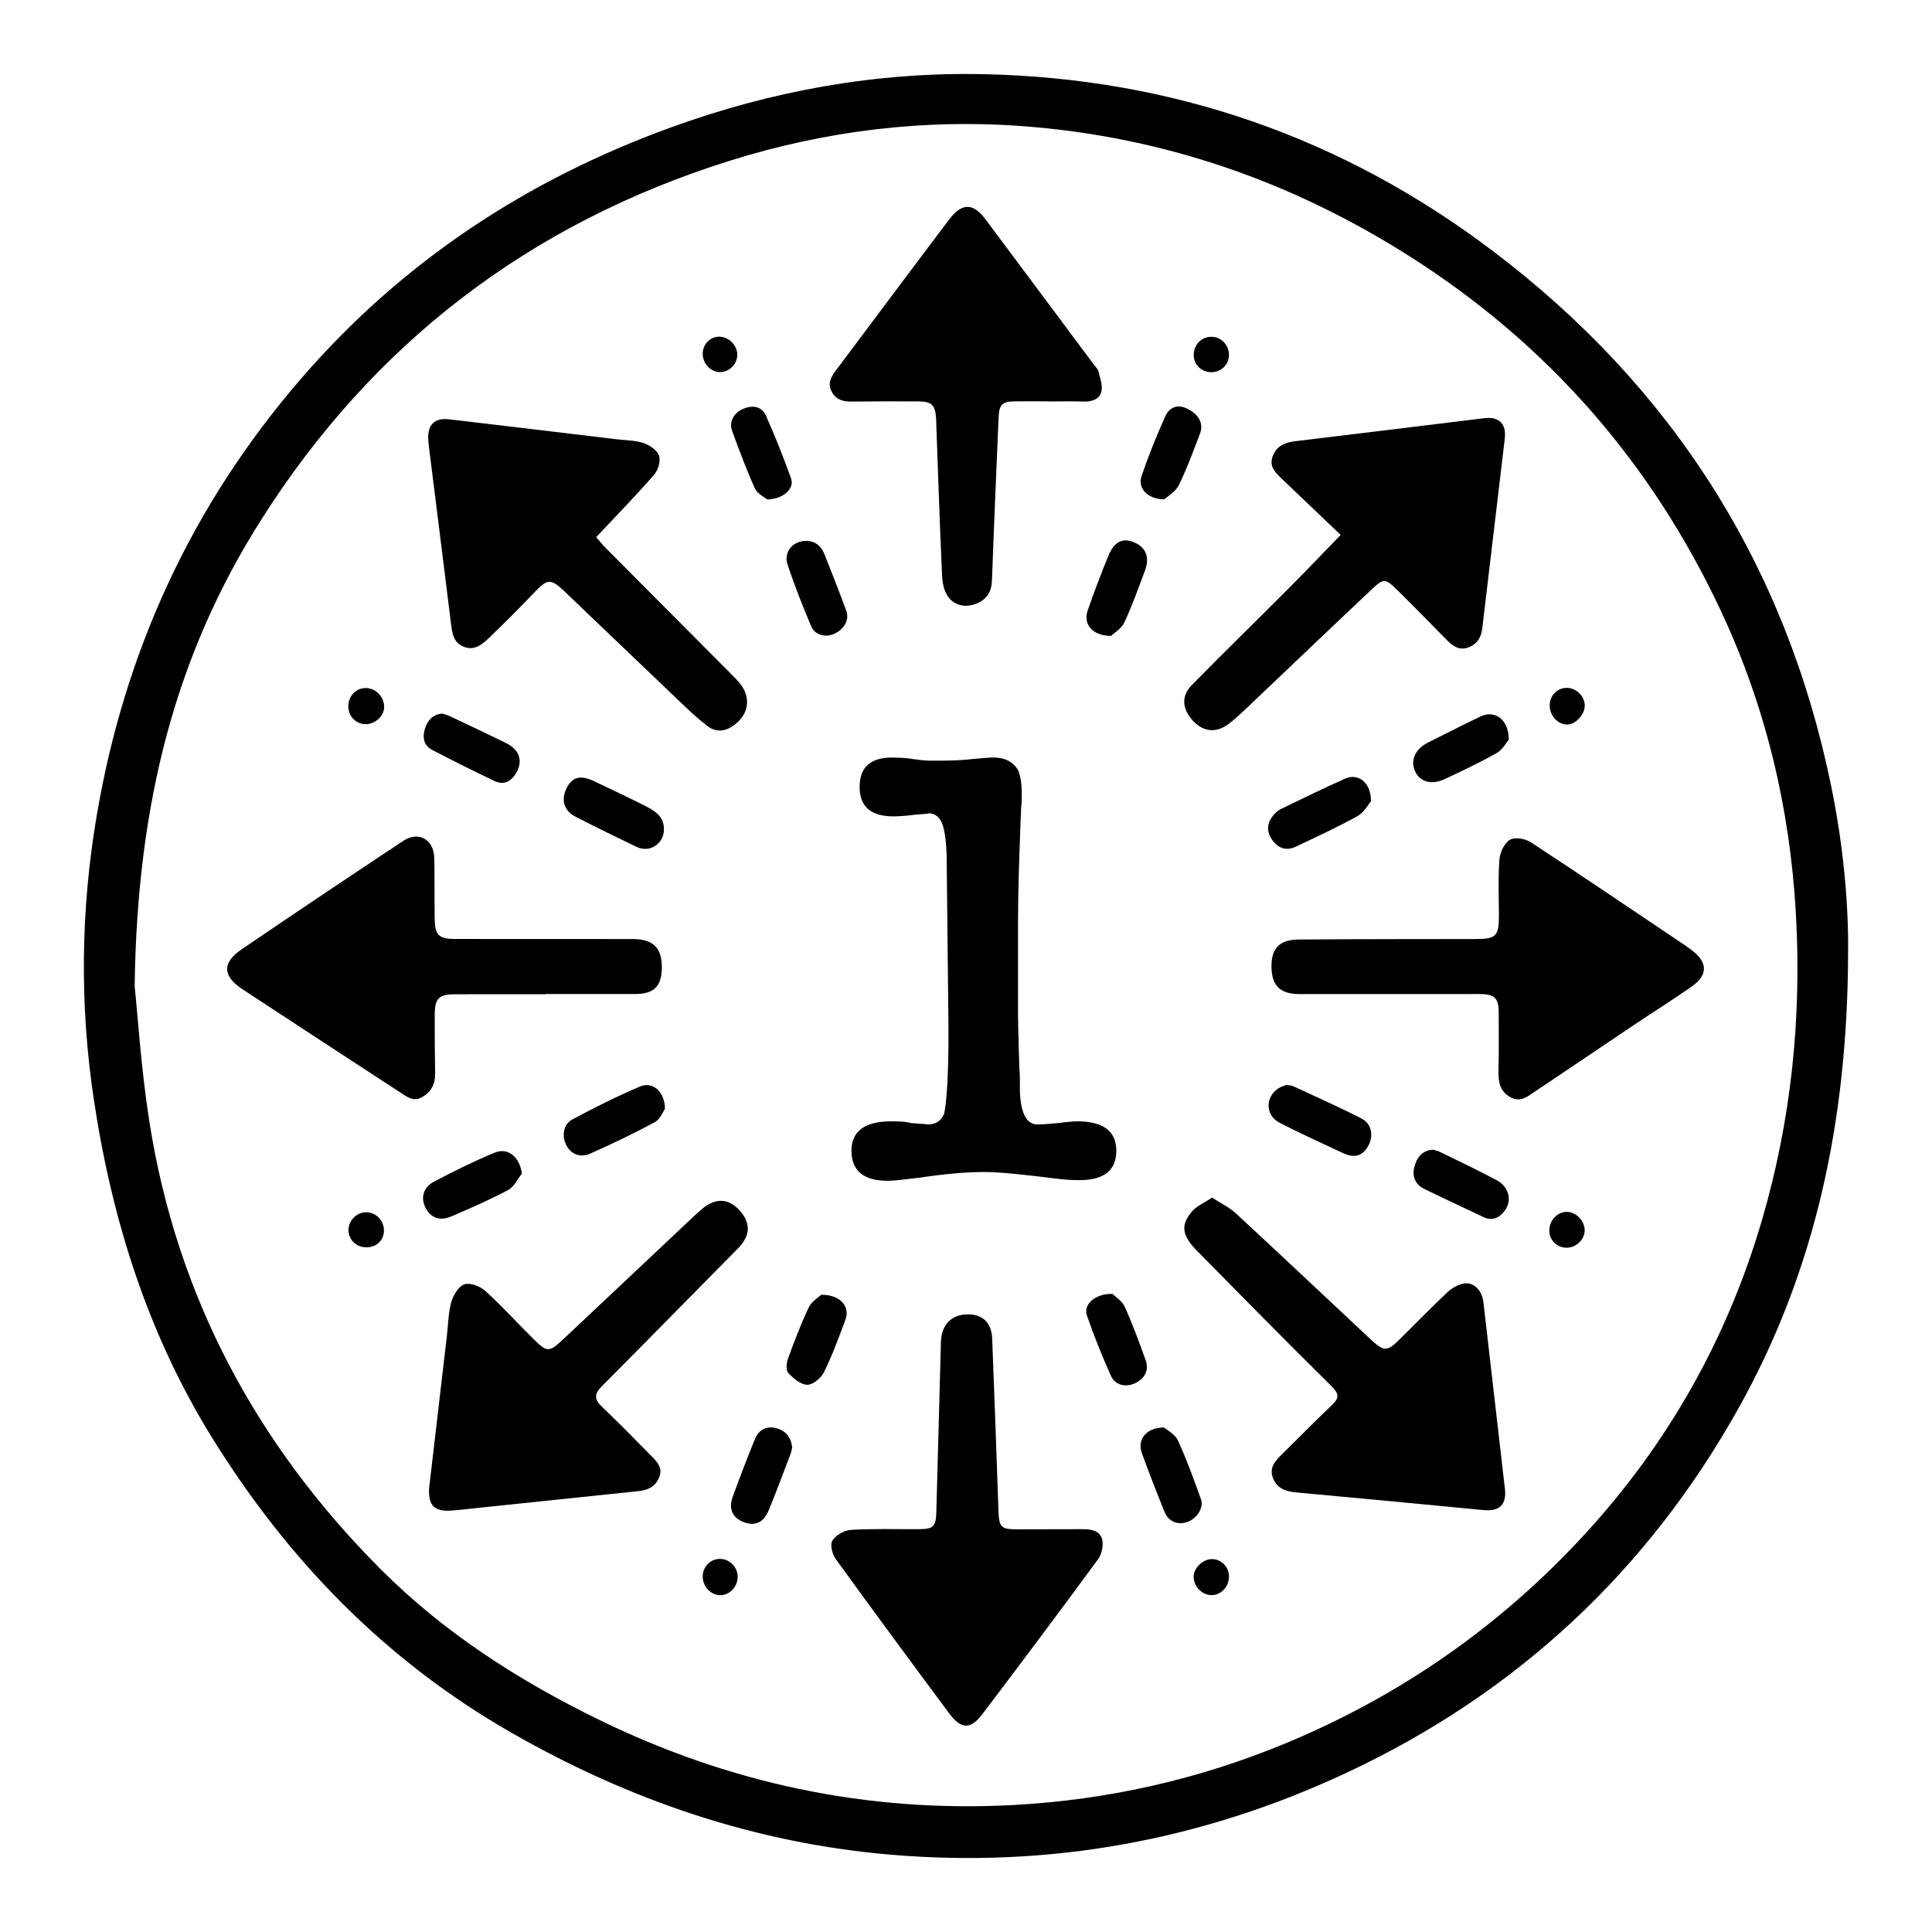 <?xml version="1.0" encoding="iso-8859-1"?>
<!-- Generator: Adobe Illustrator 28.1.0, SVG Export Plug-In . SVG Version: 6.00 Build 0)  -->
<svg version="1.1" xmlns="http://www.w3.org/2000/svg" xmlns:xlink="http://www.w3.org/1999/xlink" x="0px" y="0px"
	 viewBox="0 0 1080 1080" style="enable-background:new 0 0 1080 1080;" xml:space="preserve">
<g id="Graphic">
	<path d="M1033.088,533.878c-0.372,92.196-18.084,175.963-61.009,252.922c-50.991,91.419-124.307,159.729-219.386,204.205
		c-80.829,37.81-165.847,53.323-254.669,45.78c-75.741-6.432-146.056-30.361-212.045-68.136
		c-70.411-40.306-124.912-96.378-167.329-164.804c-36.072-58.191-56.128-122.087-66.235-189.421
		c-7.943-52.916-7.289-105.855,1.64-158.466c15.588-91.844,53.136-173.586,114.305-244.356
		c56.452-65.312,125.993-111.06,206.715-140.385C431.497,50.72,489.75,40.189,549.866,41.465
		c105.588,2.24,200.891,35.398,284.852,99.005c100.115,75.845,163.684,175.587,188.945,299.059
		C1030.327,472.098,1033.486,505.081,1033.088,533.878z M75.274,551.257c1.706,16.156,3.587,46.314,8.269,76.031
		c15.354,97.451,59.83,180.307,129.208,249.866c35.062,35.154,76.325,61.723,120.793,83.568
		c73.525,36.119,151.102,52.68,232.913,48.294c52.739-2.828,103.701-14.33,152.503-34.618
		c63.92-26.572,119.536-65.323,166.44-116.213c46.866-50.85,80.109-109.722,99.524-176.043
		c16.423-56.1,22.32-113.514,18.955-171.969c-3.384-58.798-16.841-115.117-41.735-168.346
		c-38.828-83.023-96.813-149.514-174.486-198.763c-65.58-41.582-136.737-66.318-214.151-72.402
		c-56.54-4.444-112.077,2.364-166.031,19.341c-111.415,35.057-198.932,101.843-261.551,200.672
		C98.255,365.91,76.638,448.679,75.274,551.257z"/>
	<path d="M677.571,669.463c4.997,3.259,9.632,5.441,13.219,8.758c24.648,22.791,49.077,45.819,73.577,68.772
		c0.936,0.877,1.844,1.785,2.802,2.638c6.438,5.735,8.438,5.753,14.514-0.226c9.144-8.998,18.065-18.23,27.407-27.016
		c2.5-2.352,6.033-4.349,9.361-4.909c5.437-0.914,10.044,4.011,10.768,10.293c4.019,34.834,8.039,69.668,12.039,104.505
		c1.013,8.822-3.015,12.719-11.873,11.87c-34.903-3.346-69.808-6.669-104.724-9.875c-5.694-0.523-10.523-2.017-12.934-7.725
		c-2.485-5.882,0.928-9.69,4.742-13.431c9.313-9.135,18.411-18.494,27.887-27.455c4.108-3.884,4.542-6.255,0.094-10.65
		c-25.248-24.949-50.158-50.243-75.066-75.534c-8.676-8.809-9.605-14.458-3.15-22.163
		C668.874,674.16,673.189,672.409,677.571,669.463z"/>
	<path d="M749.442,299.024c-11.443-10.917-22.094-21.097-32.769-31.253c-3.641-3.464-7.369-6.954-5.256-12.675
		c2.112-5.717,6.774-7.759,12.514-8.447c35.24-4.225,70.467-8.551,105.696-12.866c8.341-1.022,12.543,3.042,11.545,11.522
		c-4.15,35.258-8.373,70.507-12.545,105.762c-0.598,5.054-2.685,8.934-7.723,10.814c-5.068,1.891-8.635-0.586-11.946-3.931
		c-9.48-9.576-18.866-19.246-28.472-28.693c-5.887-5.789-7.215-5.9-13.26-0.203c-23.813,22.44-47.452,45.064-71.191,67.583
		c-2.946,2.794-5.966,5.543-9.184,8.009c-6.902,5.289-14.264,4.539-20.051-1.803c-6.006-6.581-6.609-13.751-0.513-19.958
		c17.832-18.155,36.072-35.909,54.041-53.932C729.965,319.285,739.373,309.389,749.442,299.024z"/>
	<path d="M333.272,300.269c1.214,1.381,3.309,4.031,5.675,6.412c23.039,23.197,46.124,46.346,69.189,69.518
		c1.658,1.666,3.318,3.338,4.866,5.104c7.203,8.218,5.862,18.253-3.284,24.501c-4.729,3.23-9.698,3.58-14.298,0.038
		c-4.391-3.381-8.542-7.107-12.56-10.933c-22.442-21.375-44.79-42.849-67.218-64.239c-7.861-7.497-9.601-7.194-17.086,0.663
		c-8.251,8.662-16.746,17.101-25.351,25.414c-3.705,3.58-7.939,6.977-13.69,4.909c-5.735-2.063-6.675-7.138-7.328-12.437
		c-4.053-32.877-8.201-65.742-12.308-98.612c-0.212-1.696-0.393-3.401-0.482-5.107c-0.421-8.056,3.568-12.045,11.649-11.104
		c31.2,3.635,62.383,7.415,93.571,11.149c5.093,0.61,10.427,0.529,15.188,2.135c3.42,1.153,7.616,4.073,8.628,7.141
		c0.986,2.987-0.595,8.077-2.857,10.663C355.333,277.199,344.449,288.354,333.272,300.269z"/>
	<path d="M305.022,555.79c-16.895,0-33.791-0.039-50.686,0.016c-9.048,0.03-11.298,2.296-11.317,11.46
		c-0.024,10.906,0.006,21.816,0.226,32.719c0.119,5.924-2.088,10.302-7.224,13.292c-4.938,2.875-8.576-0.169-12.302-2.601
		c-29.361-19.164-58.724-38.326-88.031-57.574c-11.275-7.405-11.716-14.829-0.684-22.355c30.017-20.478,60.228-40.675,90.517-60.748
		c8.443-5.595,16.973-0.738,17.226,9.541c0.279,11.328,0.079,22.668,0.233,34.001c0.126,9.249,2.289,11.345,11.469,11.352
		c33.149,0.027,66.298-0.029,99.447,0.044c11.277,0.025,16.204,5.077,16.075,16.028c-0.122,10.434-4.396,14.684-14.906,14.702
		c-16.681,0.028-33.363,0.007-50.044,0.007C305.022,555.713,305.022,555.752,305.022,555.79z"/>
	<path d="M239.853,832.123c3.316-28.451,6.637-56.901,9.959-85.352c0.744-6.368,0.77-12.94,2.499-19.029
		c1.087-3.827,4.139-8.803,7.391-9.826c3.256-1.025,8.816,1.172,11.693,3.793c9.467,8.626,18.072,18.189,27.207,27.19
		c7.148,7.043,8.506,7,15.793,0.161c24.313-22.819,48.565-45.702,72.847-68.553c1.712-1.611,3.429-3.223,5.23-4.733
		c7.485-6.274,14.742-5.989,20.888,0.77c6.508,7.157,6.138,14.271-0.807,21.295c-25.402,25.693-50.663,51.525-76.168,77.115
		c-4.348,4.362-4.169,7.361,0.18,11.499c9.442,8.985,18.539,18.334,27.702,27.609c3.185,3.223,6.322,6.559,4.215,11.791
		c-2.117,5.258-6.345,7.151-11.576,7.696c-30.617,3.187-61.23,6.401-91.846,9.602c-4.252,0.445-8.497,0.981-12.759,1.283
		C242.884,845.101,239.423,841.624,239.853,832.123z"/>
	<path d="M776.354,555.693c-16.679,0.008-33.358,0.034-50.037-0.001c-10.615-0.022-15.366-4.659-15.55-15.034
		c-0.184-10.383,4.308-15.374,15.144-15.461c32.928-0.263,65.859-0.205,98.789-0.269c11.698-0.023,13.225-1.58,13.2-13.276
		c-0.022-10.478-0.501-20.997,0.312-31.412c0.303-3.889,2.82-9.03,5.934-10.845c2.732-1.592,8.525-0.575,11.57,1.421
		c28.962,18.979,57.627,38.409,86.37,57.721c1.419,0.953,2.795,1.976,4.142,3.028c8.367,6.534,8.492,13.532-0.289,19.723
		c-10.825,7.632-22.082,14.65-33.088,22.029c-18.286,12.261-36.482,24.657-54.808,36.859c-3.982,2.651-7.993,6.194-13.451,3.312
		c-5.973-3.155-7.091-8.417-6.931-14.642c0.281-10.899,0.127-21.809,0.128-32.714c0.001-8.266-2.278-10.453-10.755-10.45
		C810.14,555.69,793.247,555.685,776.354,555.693z"/>
	<path d="M540.949,734.734c8.374-0.037,13.336,4.652,13.687,13.566c1.264,32.063,2.418,64.131,3.514,96.201
		c0.314,9.187,1.369,10.406,10.446,10.393c12.195-0.016,24.391-0.016,36.586-0.077c4.778-0.024,9.812,0.808,10.96,5.81
		c0.772,3.365-0.258,8.184-2.325,10.999c-21.262,28.964-42.792,57.733-64.498,86.367c-6.823,9-12.025,8.82-18.744-0.229
		c-21.29-28.674-42.517-57.396-63.447-86.332c-1.916-2.649-3.217-8.033-1.811-10.239c1.935-3.036,6.635-5.758,10.308-5.976
		c12.581-0.75,25.23-0.337,37.853-0.389c8.289-0.034,9.718-1.413,9.941-9.612c0.863-31.65,1.716-63.3,2.563-94.95
		C526.243,740.576,531.818,734.774,540.949,734.734z"/>
	<path d="M586.14,224.343c-6.203,0-12.407-0.038-18.61,0.01c-7.296,0.057-9.001,1.729-9.307,9.033
		c-1.269,30.346-2.631,60.688-3.706,91.04c-0.226,6.371-2.845,10.621-8.553,12.941c-5.979,2.43-11.92,1.37-15.763-3.501
		c-2.38-3.016-3.375-7.745-3.56-11.771c-1.278-27.774-2.18-55.566-3.199-83.352c-0.055-1.496-0.045-2.995-0.13-4.49
		c-0.448-7.88-2.402-9.844-10.165-9.869c-12.407-0.041-24.815-0.067-37.22,0.092c-4.622,0.06-8.391-0.956-10.843-5.259
		c-2.576-4.52-0.775-8.193,1.918-11.785c21.16-28.231,42.239-56.524,63.525-84.659c7.211-9.53,13.423-9.448,20.433-0.086
		c20.252,27.047,40.41,54.164,60.599,81.258c0.894,1.2,2.172,2.343,2.491,3.697c0.87,3.685,2.471,7.743,1.66,11.146
		c-1.099,4.609-5.571,5.845-10.318,5.68c-6.41-0.223-12.833-0.055-19.25-0.055C586.14,224.39,586.14,224.366,586.14,224.343z"/>
	<path d="M766.371,447.98c-1.594,1.811-3.917,6.249-7.576,8.273c-11.183,6.186-22.835,11.537-34.395,17.022
		c-5.444,2.583-10.03,0.909-13.37-3.946c-3.386-4.923-2.655-9.702,1.161-14.044c1.102-1.255,2.511-2.402,4.007-3.124
		c11.905-5.743,23.762-11.607,35.848-16.947C759.239,432.036,766.511,437.45,766.371,447.98z"/>
	<path d="M719.228,606.456c1.699,0.331,2.835,0.333,3.769,0.768c12.745,5.936,25.615,11.633,38.117,18.047
		c5.799,2.975,6.867,9.919,3.565,15.602c-3.174,5.463-7.686,6.665-14.085,3.644c-11.753-5.547-23.625-10.867-35.174-16.811
		c-8.095-4.167-8.354-14.222-0.874-19.28C716.062,607.401,717.978,606.966,719.228,606.456z"/>
	<path d="M371.708,619.947c-1.206,1.647-2.738,5.798-5.657,7.364c-11.803,6.333-23.907,12.156-36.161,17.577
		c-5.826,2.578-10.947,0.13-13.479-5.028c-2.46-5.011-1.463-11.424,3.621-14.139c12.373-6.608,24.953-12.926,37.86-18.394
		C364.842,604.382,371.746,610.347,371.708,619.947z"/>
	<path d="M371.16,463.789c-0.189,8.033-8.031,13.109-15.259,9.647c-11.369-5.446-22.688-11.003-33.914-16.737
		c-6.808-3.478-8.547-9.392-5.221-16.172c3.012-6.142,7.621-7.429,15.117-3.918c9.474,4.438,18.923,8.938,28.269,13.637
		C365.756,453.063,371.285,456.197,371.16,463.789z"/>
	<path d="M291.75,656.06c-2.514,3.122-4.403,7.424-7.658,9.149c-10.345,5.481-21.101,10.232-31.892,14.808
		c-6.534,2.771-11.696,0.604-14.438-5.087c-2.579-5.352-1.27-11.097,4.658-14.253c11.096-5.908,22.417-11.498,34.023-16.307
		C283.996,641.239,290.459,646.695,291.75,656.06z"/>
	<path d="M843.4,413.512c-1.348,1.55-3.429,5.563-6.725,7.429c-9.465,5.358-19.341,10.023-29.213,14.621
		c-7.334,3.416-13.827,1.44-16.441-4.433c-2.773-6.23,0.164-12.544,7.392-16.116c9.76-4.824,19.421-9.855,29.25-14.535
		C835.541,396.727,843.501,402.146,843.4,413.512z"/>
	<path d="M800.936,642.661c0.946,0.281,2.457,0.512,3.767,1.154c10.711,5.249,21.517,10.329,32.023,15.966
		c6.807,3.652,8.624,11.31,4.531,16.843c-3.072,4.153-6.935,6.165-12.196,3.636c-10.943-5.26-21.995-10.296-32.895-15.644
		c-5.045-2.475-6.937-6.981-5.529-12.32C791.937,647.365,794.559,643.25,800.936,642.661z"/>
	<path d="M247.213,398.894c1.12,0.366,2.593,0.682,3.919,1.309c10.622,5.024,21.279,9.981,31.799,15.214
		c7.455,3.708,9.47,9.767,5.782,16.362c-2.75,4.918-6.871,7.378-12.275,4.812c-11.764-5.585-23.416-11.417-34.962-17.439
		c-4.707-2.455-5.396-7.079-3.96-11.718C238.898,402.968,241.612,399.448,247.213,398.894z"/>
	<path d="M620.974,355.524c-10.771-0.286-15.592-6.765-12.88-14.502c3.592-10.25,7.418-20.431,11.553-30.473
		c3.232-7.848,8.114-10.076,14.386-7.379c6.505,2.796,8.767,8.395,6.007,15.777c-3.657,9.78-7.135,19.668-11.576,29.093
		C626.803,351.563,622.654,353.915,620.974,355.524z"/>
	<path d="M442.82,809.086c-0.274,1.168-0.426,2.459-0.877,3.637c-4.039,10.563-7.949,21.181-12.272,31.627
		c-2.818,6.81-7.645,8.856-13.76,6.6c-6.388-2.357-8.799-7.406-6.281-14.319c3.943-10.826,8.037-21.605,12.42-32.259
		c2.115-5.139,6.419-7.489,11.985-5.981C439.275,799.812,442.244,803.468,442.82,809.086z"/>
	<path d="M650.727,797.981c1.688,1.502,6.117,3.7,7.723,7.195c4.896,10.651,8.884,21.737,12.854,32.787
		c1.774,4.936-2.242,11.034-7.768,12.903c-5.292,1.79-10.437-0.379-12.593-5.762c-4.369-10.904-8.701-21.831-12.658-32.888
		C635.625,804.781,640.54,798.036,650.727,797.981z"/>
	<path d="M450.855,302.354c5.167,0.132,8.296,3.11,10.076,7.601c4.172,10.527,8.339,21.06,12.221,31.695
		c1.783,4.883-1.464,10.344-6.956,12.74c-4.765,2.08-10.645,0.626-12.673-4.179c-4.814-11.406-9.442-22.933-13.29-34.69
		C437.894,308.373,443.438,302.218,450.855,302.354z"/>
	<path d="M650.848,279.145c-9.616-0.149-14.983-6.332-12.7-13.06c3.836-11.3,8.331-22.412,13.216-33.304
		c2.199-4.903,6.567-7.113,12.274-4.344c6.283,3.048,9.337,8.213,7.206,13.83c-3.711,9.782-7.314,19.658-11.924,29.021
		C657.099,274.985,652.703,277.415,650.848,279.145z"/>
	<path d="M621.872,723.29c1.481,1.497,5.338,3.85,6.884,7.253c4.415,9.713,8.065,19.792,11.667,29.851
		c2.016,5.629-0.514,10.374-6.139,12.941c-5.059,2.309-10.925,1.006-13.247-4.194c-4.959-11.105-9.556-22.415-13.488-33.918
		C605.519,729.283,612.203,723.035,621.872,723.29z"/>
	<path d="M459.021,723.81c10.658-0.209,16.29,6.594,13.626,13.791c-3.691,9.972-7.389,19.996-12.062,29.518
		c-1.595,3.249-6.161,7.026-9.332,6.992c-3.62-0.039-7.709-3.57-10.571-6.563c-1.365-1.426-1.144-5.401-0.296-7.733
		c3.56-9.79,7.257-19.571,11.711-28.974C453.683,727.496,457.558,725.235,459.021,723.81z"/>
	<path d="M428.838,279.19c-1.537-1.314-5.473-3.131-6.825-6.118c-4.751-10.501-8.792-21.34-12.737-32.184
		c-1.881-5.17,0.917-10.124,6.268-12.379c5.273-2.223,10.309-1.341,12.644,3.875c5.147,11.499,9.786,23.251,14.033,35.115
		C444.205,273.043,437.935,279.065,428.838,279.19z"/>
	<path d="M214.742,395.119c0.06,4.903-4.694,9.514-10.006,9.704c-5.553,0.199-10.133-4.411-10.042-10.108
		c0.09-5.599,4.154-9.947,9.432-10.094C209.824,384.463,214.67,389.255,214.742,395.119z"/>
	<path d="M687.015,881.432c-0.101,5.768-4.605,10.395-9.983,10.255c-5.343-0.139-9.996-5.203-9.771-10.635
		c0.198-4.77,5.378-9.56,10.282-9.506C682.847,871.604,687.109,876.052,687.015,881.432z"/>
	<path d="M875.547,384.521c5.463-0.138,10.387,4.638,10.344,10.034c-0.038,4.813-5.077,10.334-9.554,10.468
		c-5.237,0.157-9.859-4.621-10.051-10.39C866.104,389.149,870.219,384.655,875.547,384.521z"/>
	<path d="M412.354,881.67c-0.129,5.418-4.485,9.985-9.589,10.052c-5.324,0.07-9.951-4.766-9.954-10.406
		c-0.003-5.46,4.252-9.854,9.572-9.885C407.918,871.4,412.486,876.091,412.354,881.67z"/>
	<path d="M875.864,677.444c5.224,0.031,10.011,5.022,9.978,10.404c-0.031,5.051-4.736,9.6-9.968,9.636
		c-5.503,0.037-9.799-4.157-9.807-9.576C866.058,682.214,870.554,677.412,875.864,677.444z"/>
	<path d="M204.676,677.656c5.538-0.005,10.085,4.731,9.948,10.362c-0.135,5.535-4.319,9.365-10.103,9.248
		c-5.489-0.111-9.813-4.463-9.731-9.793C194.87,682.227,199.469,677.661,204.676,677.656z"/>
	<path d="M686.996,198.502c-0.024,5.33-4.338,9.526-9.819,9.55c-5.524,0.024-9.794-4.066-9.858-9.445
		c-0.07-5.816,4.14-10.27,9.765-10.334C682.595,188.211,687.022,192.78,686.996,198.502z"/>
	<path d="M402.282,188.213c5.439,0.172,10.15,5.195,9.861,10.514c-0.277,5.093-4.608,9.284-9.6,9.29
		c-5.351,0.006-9.909-4.96-9.714-10.586C393.01,192.179,397.24,188.054,402.282,188.213z"/>
</g>
<g id="Numbers">
	<g>
		<path d="M529.177,478.412c-0.235-8.165-1.051-14.115-2.45-17.85c-1.4-3.729-3.851-5.715-7.351-5.95
			c-0.47,0.235-1.81,0.41-4.024,0.525c-2.221,0.12-4.146,0.295-5.775,0.525c-1.87,0.235-3.735,0.41-5.6,0.525
			c-1.87,0.12-3.386,0.175-4.55,0.175c-12.601,0-18.9-5.479-18.9-16.45c0-10.965,6.064-16.45,18.2-16.45
			c1.165,0,2.975,0.06,5.425,0.175c2.45,0.12,4.955,0.41,7.525,0.875c0.699,0,1.279,0.06,1.75,0.175
			c0.465,0.12,0.93,0.175,1.399,0.175c1.865,0.235,3.675,0.35,5.425,0.35s3.205,0,4.375,0c3.5,0,6.65-0.055,9.45-0.175
			c2.8-0.115,5.365-0.29,7.7-0.525h-0.35c7.229-0.7,11.779-1.05,13.649-1.05c3.729,0,6.765,0.7,9.101,2.1
			c2.329,1.4,4.079,3.271,5.25,5.6c1.164,3.5,1.75,7.47,1.75,11.9c0,0.47,0,1.521,0,3.15c0,1.635-0.121,3.385-0.351,5.25
			c-0.47,11.435-0.875,22.695-1.225,33.775c-0.351,11.085-0.525,21.41-0.525,30.975v37.8c0,3.735,0,7.82,0,12.25
			c0,4.436,0.115,9.686,0.351,15.75c0,2.8,0.055,5.37,0.175,7.7c0.114,2.335,0.175,4.435,0.175,6.3c0.229,2.8,0.35,5.545,0.35,8.225
			c0,2.686,0,4.61,0,5.775c0.465,12.37,3.73,18.55,9.801,18.55c1.164,0,2.68-0.055,4.55-0.175c1.864-0.115,3.965-0.29,6.3-0.525
			c2.1-0.229,4.2-0.465,6.3-0.699c2.101-0.23,3.729-0.351,4.9-0.351c14.7,0,22.05,5.485,22.05,16.45
			c0,10.971-6.885,16.45-20.65,16.45c-2.1,0-4.085-0.061-5.949-0.175c-1.871-0.121-3.735-0.296-5.601-0.525
			c-9.335-1.165-17.5-2.1-24.5-2.8s-12.835-1.05-17.5-1.05c-9.57,0-21.47,1.05-35.7,3.149c-3.97,0.465-7.47,0.875-10.5,1.226
			c-3.035,0.35-5.484,0.524-7.35,0.524c-13.535,0-20.3-5.6-20.3-16.8c0-10.965,7.465-16.45,22.399-16.45
			c1.865,0,3.79,0.061,5.775,0.175c1.979,0.121,3.79,0.41,5.425,0.875c0.93,0,1.865,0.061,2.8,0.176
			c0.93,0.12,1.75,0.175,2.45,0.175c0.93,0,1.69,0.06,2.275,0.175c0.579,0.12,1.104,0.175,1.575,0.175c4.43,0,7.465-1.979,9.1-5.95
			c0.7-3.029,1.279-8.399,1.75-16.1c0.465-7.7,0.7-17.85,0.7-30.45L529.177,478.412z"/>
	</g>
</g>
</svg>

